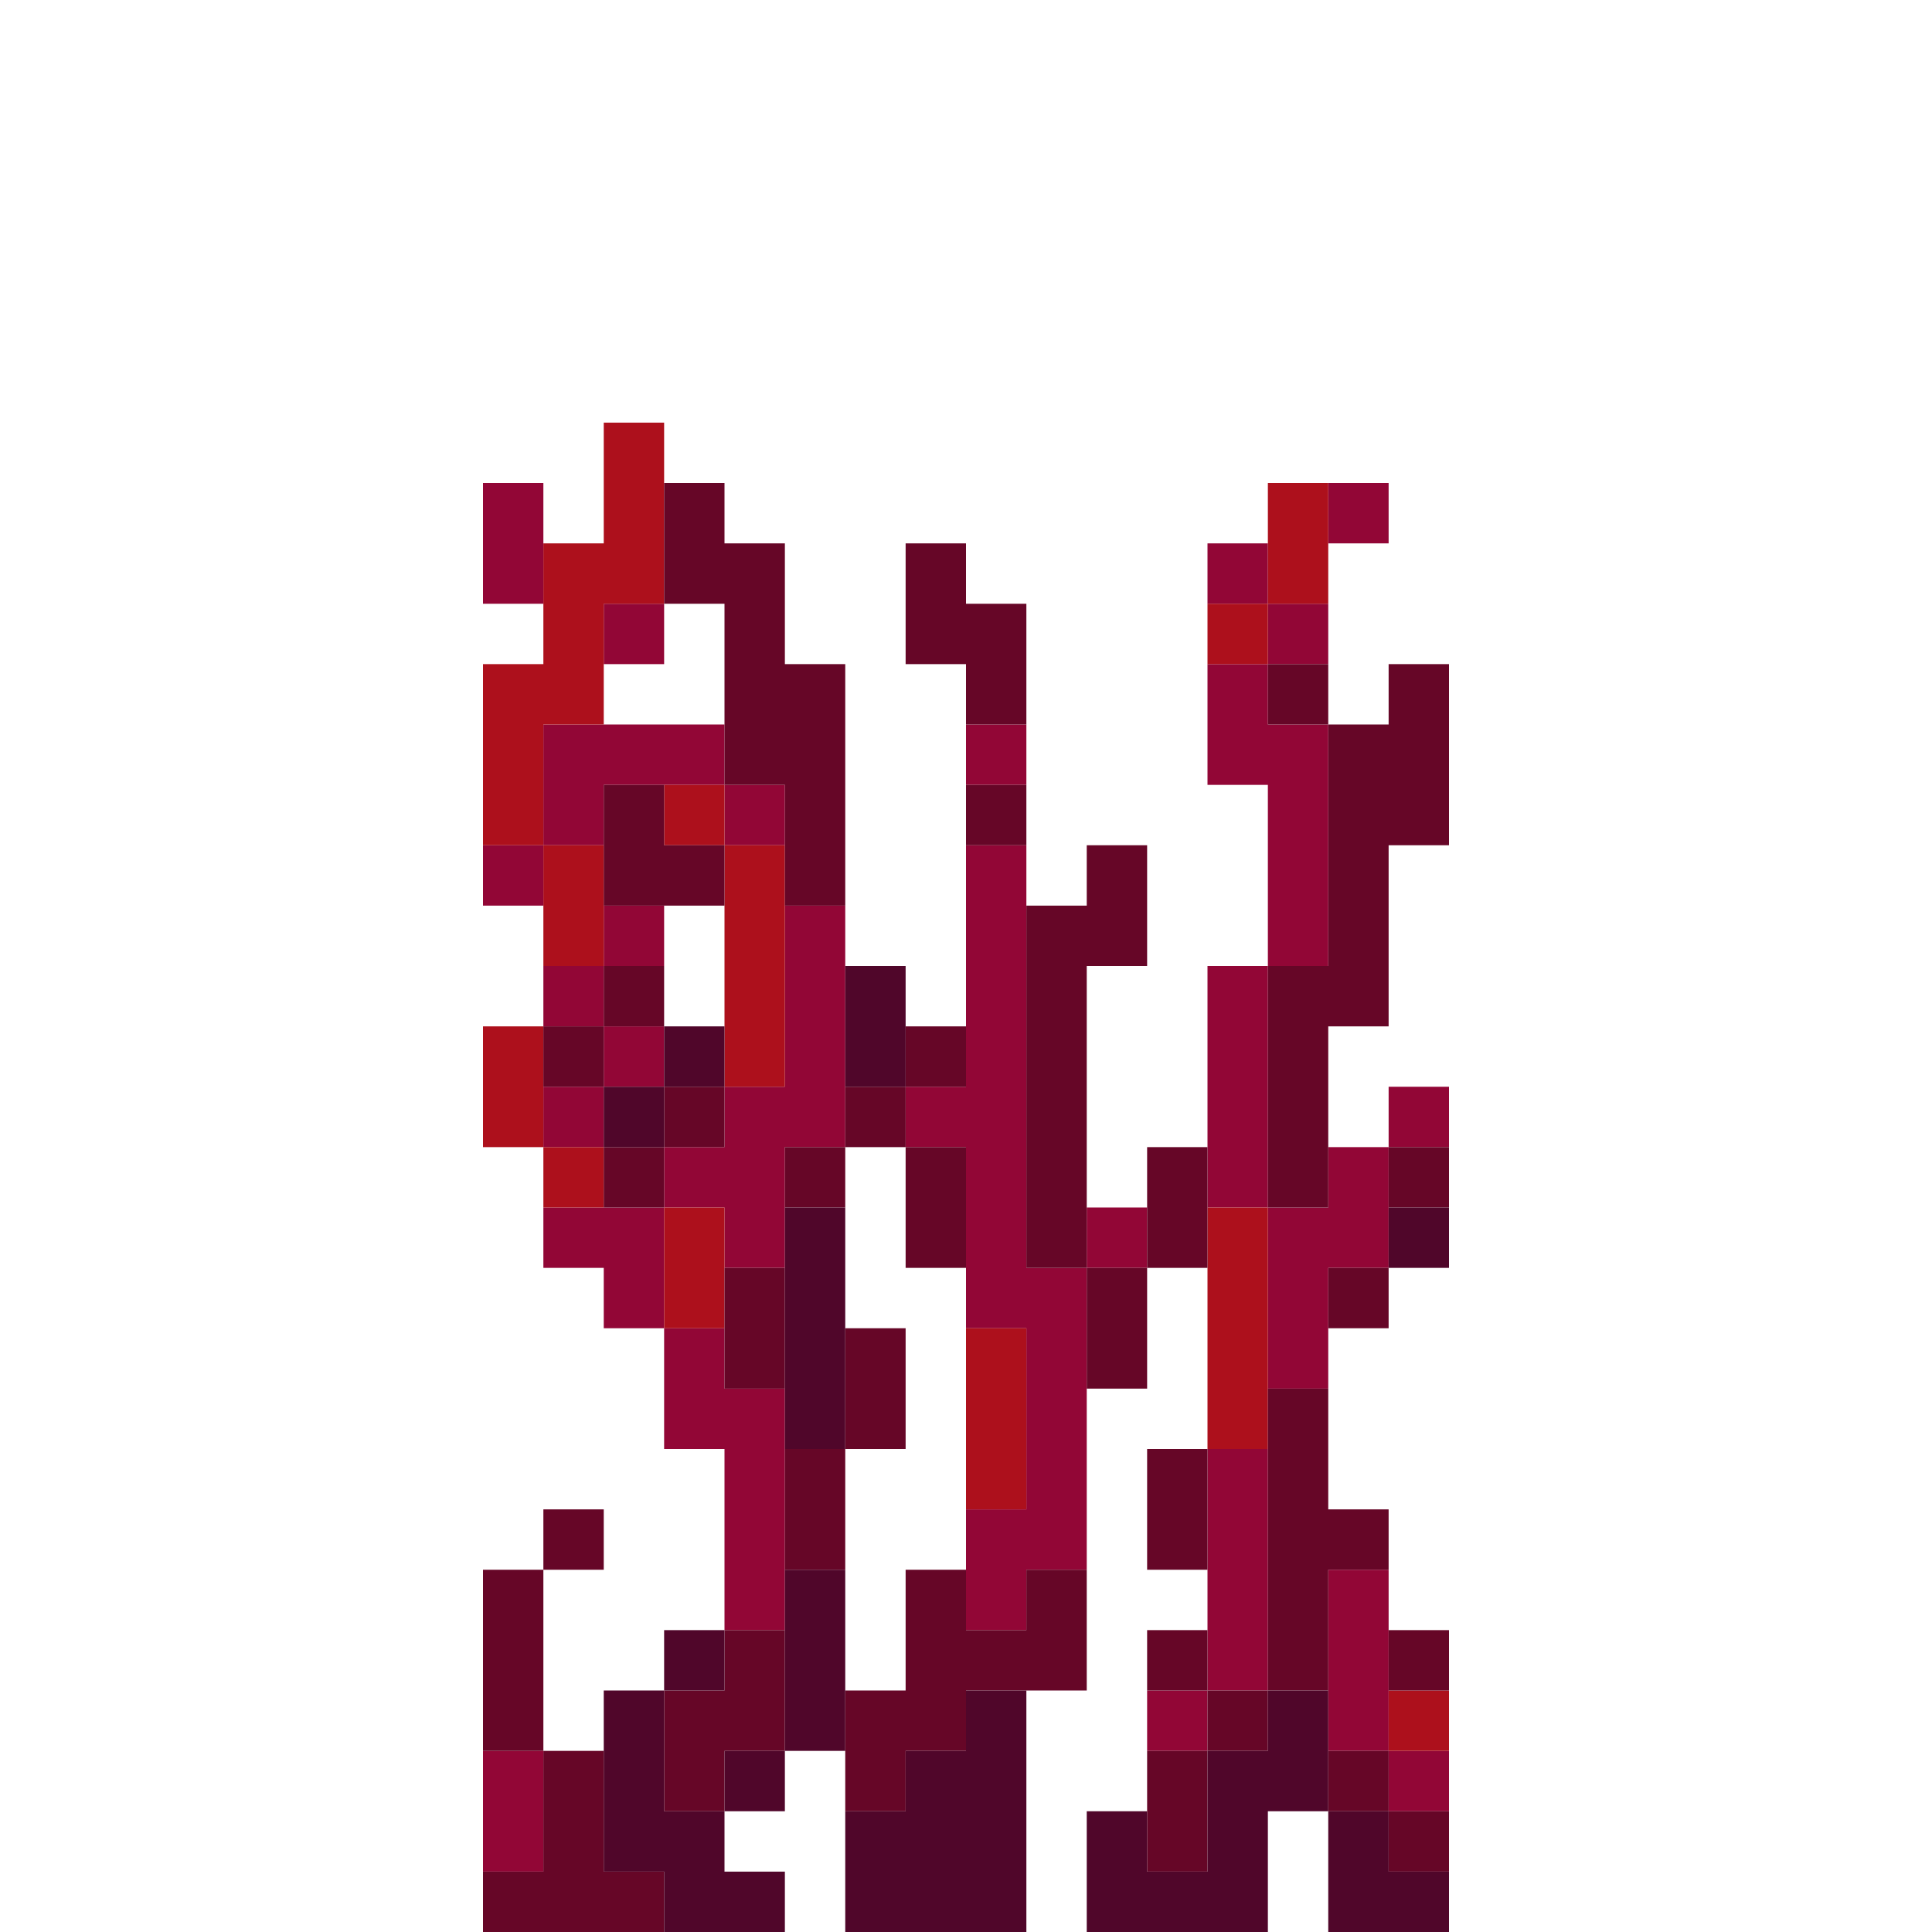 <?xml version="1.0" encoding="UTF-8" standalone="no"?>
<!DOCTYPE svg PUBLIC "-//W3C//DTD SVG 1.1//EN" 
  "http://www.w3.org/Graphics/SVG/1.1/DTD/svg11.dtd">
<svg width="32" height="32"
	 xmlns="http://www.w3.org/2000/svg" version="1.1">
 <path d="  M 9,10  L 9,8  L 8,8  L 8,10  Z  " style="fill:rgb(146, 6, 54); fill-opacity:1.000; stroke:none;" />
 <path d="  M 8,14  L 8,15  L 9,15  L 9,14  Z  " style="fill:rgb(146, 6, 54); fill-opacity:1.000; stroke:none;" />
 <path d="  M 8,29  L 8,31  L 9,31  L 9,29  Z  " style="fill:rgb(146, 6, 54); fill-opacity:1.000; stroke:none;" />
 <path d="  M 9,12  L 9,14  L 10,14  L 10,13  L 12,13  L 12,12  Z  " style="fill:rgb(146, 6, 54); fill-opacity:1.000; stroke:none;" />
 <path d="  M 9,16  L 9,17  L 10,17  L 10,16  Z  " style="fill:rgb(146, 6, 54); fill-opacity:1.000; stroke:none;" />
 <path d="  M 10,18  L 9,18  L 9,19  L 10,19  Z  " style="fill:rgb(146, 6, 54); fill-opacity:1.000; stroke:none;" />
 <path d="  M 11,22  L 11,20  L 9,20  L 9,21  L 10,21  L 10,22  Z  " style="fill:rgb(146, 6, 54); fill-opacity:1.000; stroke:none;" />
 <path d="  M 10,10  L 10,11  L 11,11  L 11,10  Z  " style="fill:rgb(146, 6, 54); fill-opacity:1.000; stroke:none;" />
 <path d="  M 10,15  L 10,16  L 11,16  L 11,15  Z  " style="fill:rgb(146, 6, 54); fill-opacity:1.000; stroke:none;" />
 <path d="  M 10,17  L 10,18  L 11,18  L 11,17  Z  " style="fill:rgb(146, 6, 54); fill-opacity:1.000; stroke:none;" />
 <path d="  M 13,19  L 14,19  L 14,15  L 13,15  L 13,18  L 12,18  L 12,19  L 11,19  L 11,20  L 12,20  L 12,21  L 13,21  Z  " style="fill:rgb(146, 6, 54); fill-opacity:1.000; stroke:none;" />
 <path d="  M 13,23  L 12,23  L 12,22  L 11,22  L 11,24  L 12,24  L 12,27  L 13,27  Z  " style="fill:rgb(146, 6, 54); fill-opacity:1.000; stroke:none;" />
 <path d="  M 12,13  L 12,14  L 13,14  L 13,13  Z  " style="fill:rgb(146, 6, 54); fill-opacity:1.000; stroke:none;" />
 <path d="  M 17,27  L 17,26  L 18,26  L 18,21  L 17,21  L 17,14  L 16,14  L 16,18  L 15,18  L 15,19  L 16,19  L 16,22  L 17,22  L 17,25  L 16,25  L 16,27  Z  " style="fill:rgb(146, 6, 54); fill-opacity:1.000; stroke:none;" />
 <path d="  M 16,12  L 16,13  L 17,13  L 17,12  Z  " style="fill:rgb(146, 6, 54); fill-opacity:1.000; stroke:none;" />
 <path d="  M 19,21  L 19,20  L 18,20  L 18,21  Z  " style="fill:rgb(146, 6, 54); fill-opacity:1.000; stroke:none;" />
 <path d="  M 19,29  L 20,29  L 20,28  L 19,28  Z  " style="fill:rgb(146, 6, 54); fill-opacity:1.000; stroke:none;" />
 <path d="  M 21,10  L 21,9  L 20,9  L 20,10  Z  " style="fill:rgb(146, 6, 54); fill-opacity:1.000; stroke:none;" />
 <path d="  M 22,12  L 21,12  L 21,11  L 20,11  L 20,13  L 21,13  L 21,16  L 22,16  Z  " style="fill:rgb(146, 6, 54); fill-opacity:1.000; stroke:none;" />
 <path d="  M 20,16  L 20,20  L 21,20  L 21,16  Z  " style="fill:rgb(146, 6, 54); fill-opacity:1.000; stroke:none;" />
 <path d="  M 20,24  L 20,28  L 21,28  L 21,24  Z  " style="fill:rgb(146, 6, 54); fill-opacity:1.000; stroke:none;" />
 <path d="  M 22,11  L 22,10  L 21,10  L 21,11  Z  " style="fill:rgb(146, 6, 54); fill-opacity:1.000; stroke:none;" />
 <path d="  M 21,23  L 22,23  L 22,21  L 23,21  L 23,19  L 22,19  L 22,20  L 21,20  Z  " style="fill:rgb(146, 6, 54); fill-opacity:1.000; stroke:none;" />
 <path d="  M 23,8  L 22,8  L 22,9  L 23,9  Z  " style="fill:rgb(146, 6, 54); fill-opacity:1.000; stroke:none;" />
 <path d="  M 22,29  L 23,29  L 23,26  L 22,26  Z  " style="fill:rgb(146, 6, 54); fill-opacity:1.000; stroke:none;" />
 <path d="  M 24,19  L 24,18  L 23,18  L 23,19  Z  " style="fill:rgb(146, 6, 54); fill-opacity:1.000; stroke:none;" />
 <path d="  M 23,29  L 23,30  L 24,30  L 24,29  Z  " style="fill:rgb(146, 6, 54); fill-opacity:1.000; stroke:none;" />
 <path d="  M 10,12  L 10,10  L 11,10  L 11,7  L 10,7  L 10,9  L 9,9  L 9,11  L 8,11  L 8,14  L 9,14  L 9,12  Z  " style="fill:rgb(173, 16, 28); fill-opacity:1.000; stroke:none;" />
 <path d="  M 9,17  L 8,17  L 8,19  L 9,19  Z  " style="fill:rgb(173, 16, 28); fill-opacity:1.000; stroke:none;" />
 <path d="  M 10,14  L 9,14  L 9,16  L 10,16  Z  " style="fill:rgb(173, 16, 28); fill-opacity:1.000; stroke:none;" />
 <path d="  M 9,19  L 9,20  L 10,20  L 10,19  Z  " style="fill:rgb(173, 16, 28); fill-opacity:1.000; stroke:none;" />
 <path d="  M 12,13  L 11,13  L 11,14  L 12,14  Z  " style="fill:rgb(173, 16, 28); fill-opacity:1.000; stroke:none;" />
 <path d="  M 12,20  L 11,20  L 11,22  L 12,22  Z  " style="fill:rgb(173, 16, 28); fill-opacity:1.000; stroke:none;" />
 <path d="  M 13,14  L 12,14  L 12,18  L 13,18  Z  " style="fill:rgb(173, 16, 28); fill-opacity:1.000; stroke:none;" />
 <path d="  M 16,25  L 17,25  L 17,22  L 16,22  Z  " style="fill:rgb(173, 16, 28); fill-opacity:1.000; stroke:none;" />
 <path d="  M 21,10  L 20,10  L 20,11  L 21,11  Z  " style="fill:rgb(173, 16, 28); fill-opacity:1.000; stroke:none;" />
 <path d="  M 20,24  L 21,24  L 21,20  L 20,20  Z  " style="fill:rgb(173, 16, 28); fill-opacity:1.000; stroke:none;" />
 <path d="  M 22,10  L 22,8  L 21,8  L 21,10  Z  " style="fill:rgb(173, 16, 28); fill-opacity:1.000; stroke:none;" />
 <path d="  M 23,29  L 24,29  L 24,28  L 23,28  Z  " style="fill:rgb(173, 16, 28); fill-opacity:1.000; stroke:none;" />
 <path d="  M 8,29  L 9,29  L 9,26  L 8,26  Z  " style="fill:rgb(102, 6, 39); fill-opacity:1.000; stroke:none;" />
 <path d="  M 11,32  L 11,31  L 10,31  L 10,29  L 9,29  L 9,31  L 8,31  L 8,32  Z  " style="fill:rgb(102, 6, 39); fill-opacity:1.000; stroke:none;" />
 <path d="  M 9,18  L 10,18  L 10,17  L 9,17  Z  " style="fill:rgb(102, 6, 39); fill-opacity:1.000; stroke:none;" />
 <path d="  M 10,26  L 10,25  L 9,25  L 9,26  Z  " style="fill:rgb(102, 6, 39); fill-opacity:1.000; stroke:none;" />
 <path d="  M 10,13  L 10,15  L 12,15  L 12,14  L 11,14  L 11,13  Z  " style="fill:rgb(102, 6, 39); fill-opacity:1.000; stroke:none;" />
 <path d="  M 11,17  L 11,16  L 10,16  L 10,17  Z  " style="fill:rgb(102, 6, 39); fill-opacity:1.000; stroke:none;" />
 <path d="  M 11,20  L 11,19  L 10,19  L 10,20  Z  " style="fill:rgb(102, 6, 39); fill-opacity:1.000; stroke:none;" />
 <path d="  M 11,10  L 12,10  L 12,13  L 13,13  L 13,15  L 14,15  L 14,11  L 13,11  L 13,9  L 12,9  L 12,8  L 11,8  Z  " style="fill:rgb(102, 6, 39); fill-opacity:1.000; stroke:none;" />
 <path d="  M 12,18  L 11,18  L 11,19  L 12,19  Z  " style="fill:rgb(102, 6, 39); fill-opacity:1.000; stroke:none;" />
 <path d="  M 11,30  L 12,30  L 12,29  L 13,29  L 13,27  L 12,27  L 12,28  L 11,28  Z  " style="fill:rgb(102, 6, 39); fill-opacity:1.000; stroke:none;" />
 <path d="  M 12,23  L 13,23  L 13,21  L 12,21  Z  " style="fill:rgb(102, 6, 39); fill-opacity:1.000; stroke:none;" />
 <path d="  M 13,19  L 13,20  L 14,20  L 14,19  Z  " style="fill:rgb(102, 6, 39); fill-opacity:1.000; stroke:none;" />
 <path d="  M 13,24  L 13,26  L 14,26  L 14,24  Z  " style="fill:rgb(102, 6, 39); fill-opacity:1.000; stroke:none;" />
 <path d="  M 15,18  L 14,18  L 14,19  L 15,19  Z  " style="fill:rgb(102, 6, 39); fill-opacity:1.000; stroke:none;" />
 <path d="  M 14,24  L 15,24  L 15,22  L 14,22  Z  " style="fill:rgb(102, 6, 39); fill-opacity:1.000; stroke:none;" />
 <path d="  M 15,29  L 16,29  L 16,28  L 18,28  L 18,26  L 17,26  L 17,27  L 16,27  L 16,26  L 15,26  L 15,28  L 14,28  L 14,30  L 15,30  Z  " style="fill:rgb(102, 6, 39); fill-opacity:1.000; stroke:none;" />
 <path d="  M 17,10  L 16,10  L 16,9  L 15,9  L 15,11  L 16,11  L 16,12  L 17,12  Z  " style="fill:rgb(102, 6, 39); fill-opacity:1.000; stroke:none;" />
 <path d="  M 16,17  L 15,17  L 15,18  L 16,18  Z  " style="fill:rgb(102, 6, 39); fill-opacity:1.000; stroke:none;" />
 <path d="  M 15,21  L 16,21  L 16,19  L 15,19  Z  " style="fill:rgb(102, 6, 39); fill-opacity:1.000; stroke:none;" />
 <path d="  M 17,14  L 17,13  L 16,13  L 16,14  Z  " style="fill:rgb(102, 6, 39); fill-opacity:1.000; stroke:none;" />
 <path d="  M 17,15  L 17,21  L 18,21  L 18,16  L 19,16  L 19,14  L 18,14  L 18,15  Z  " style="fill:rgb(102, 6, 39); fill-opacity:1.000; stroke:none;" />
 <path d="  M 18,21  L 18,23  L 19,23  L 19,21  Z  " style="fill:rgb(102, 6, 39); fill-opacity:1.000; stroke:none;" />
 <path d="  M 20,21  L 20,19  L 19,19  L 19,21  Z  " style="fill:rgb(102, 6, 39); fill-opacity:1.000; stroke:none;" />
 <path d="  M 19,26  L 20,26  L 20,24  L 19,24  Z  " style="fill:rgb(102, 6, 39); fill-opacity:1.000; stroke:none;" />
 <path d="  M 19,28  L 20,28  L 20,27  L 19,27  Z  " style="fill:rgb(102, 6, 39); fill-opacity:1.000; stroke:none;" />
 <path d="  M 19,31  L 20,31  L 20,29  L 19,29  Z  " style="fill:rgb(102, 6, 39); fill-opacity:1.000; stroke:none;" />
 <path d="  M 21,29  L 21,28  L 20,28  L 20,29  Z  " style="fill:rgb(102, 6, 39); fill-opacity:1.000; stroke:none;" />
 <path d="  M 21,11  L 21,12  L 22,12  L 22,11  Z  " style="fill:rgb(102, 6, 39); fill-opacity:1.000; stroke:none;" />
 <path d="  M 22,20  L 22,17  L 23,17  L 23,14  L 24,14  L 24,11  L 23,11  L 23,12  L 22,12  L 22,16  L 21,16  L 21,20  Z  " style="fill:rgb(102, 6, 39); fill-opacity:1.000; stroke:none;" />
 <path d="  M 21,28  L 22,28  L 22,26  L 23,26  L 23,25  L 22,25  L 22,23  L 21,23  Z  " style="fill:rgb(102, 6, 39); fill-opacity:1.000; stroke:none;" />
 <path d="  M 23,22  L 23,21  L 22,21  L 22,22  Z  " style="fill:rgb(102, 6, 39); fill-opacity:1.000; stroke:none;" />
 <path d="  M 23,30  L 23,29  L 22,29  L 22,30  Z  " style="fill:rgb(102, 6, 39); fill-opacity:1.000; stroke:none;" />
 <path d="  M 23,20  L 24,20  L 24,19  L 23,19  Z  " style="fill:rgb(102, 6, 39); fill-opacity:1.000; stroke:none;" />
 <path d="  M 23,28  L 24,28  L 24,27  L 23,27  Z  " style="fill:rgb(102, 6, 39); fill-opacity:1.000; stroke:none;" />
 <path d="  M 23,31  L 24,31  L 24,30  L 23,30  Z  " style="fill:rgb(102, 6, 39); fill-opacity:1.000; stroke:none;" />
 <path d="  M 11,18  L 10,18  L 10,19  L 11,19  Z  " style="fill:rgb(80, 6, 42); fill-opacity:1.000; stroke:none;" />
 <path d="  M 11,28  L 10,28  L 10,31  L 11,31  L 11,32  L 13,32  L 13,31  L 12,31  L 12,30  L 11,30  Z  " style="fill:rgb(80, 6, 42); fill-opacity:1.000; stroke:none;" />
 <path d="  M 12,17  L 11,17  L 11,18  L 12,18  Z  " style="fill:rgb(80, 6, 42); fill-opacity:1.000; stroke:none;" />
 <path d="  M 11,27  L 11,28  L 12,28  L 12,27  Z  " style="fill:rgb(80, 6, 42); fill-opacity:1.000; stroke:none;" />
 <path d="  M 13,29  L 12,29  L 12,30  L 13,30  Z  " style="fill:rgb(80, 6, 42); fill-opacity:1.000; stroke:none;" />
 <path d="  M 13,20  L 13,24  L 14,24  L 14,20  Z  " style="fill:rgb(80, 6, 42); fill-opacity:1.000; stroke:none;" />
 <path d="  M 13,29  L 14,29  L 14,26  L 13,26  Z  " style="fill:rgb(80, 6, 42); fill-opacity:1.000; stroke:none;" />
 <path d="  M 14,16  L 14,18  L 15,18  L 15,16  Z  " style="fill:rgb(80, 6, 42); fill-opacity:1.000; stroke:none;" />
 <path d="  M 17,28  L 16,28  L 16,29  L 15,29  L 15,30  L 14,30  L 14,32  L 17,32  Z  " style="fill:rgb(80, 6, 42); fill-opacity:1.000; stroke:none;" />
 <path d="  M 21,29  L 20,29  L 20,31  L 19,31  L 19,30  L 18,30  L 18,32  L 21,32  L 21,30  L 22,30  L 22,28  L 21,28  Z  " style="fill:rgb(80, 6, 42); fill-opacity:1.000; stroke:none;" />
 <path d="  M 23,30  L 22,30  L 22,32  L 24,32  L 24,31  L 23,31  Z  " style="fill:rgb(80, 6, 42); fill-opacity:1.000; stroke:none;" />
 <path d="  M 24,20  L 23,20  L 23,21  L 24,21  Z  " style="fill:rgb(80, 6, 42); fill-opacity:1.000; stroke:none;" />
</svg>
